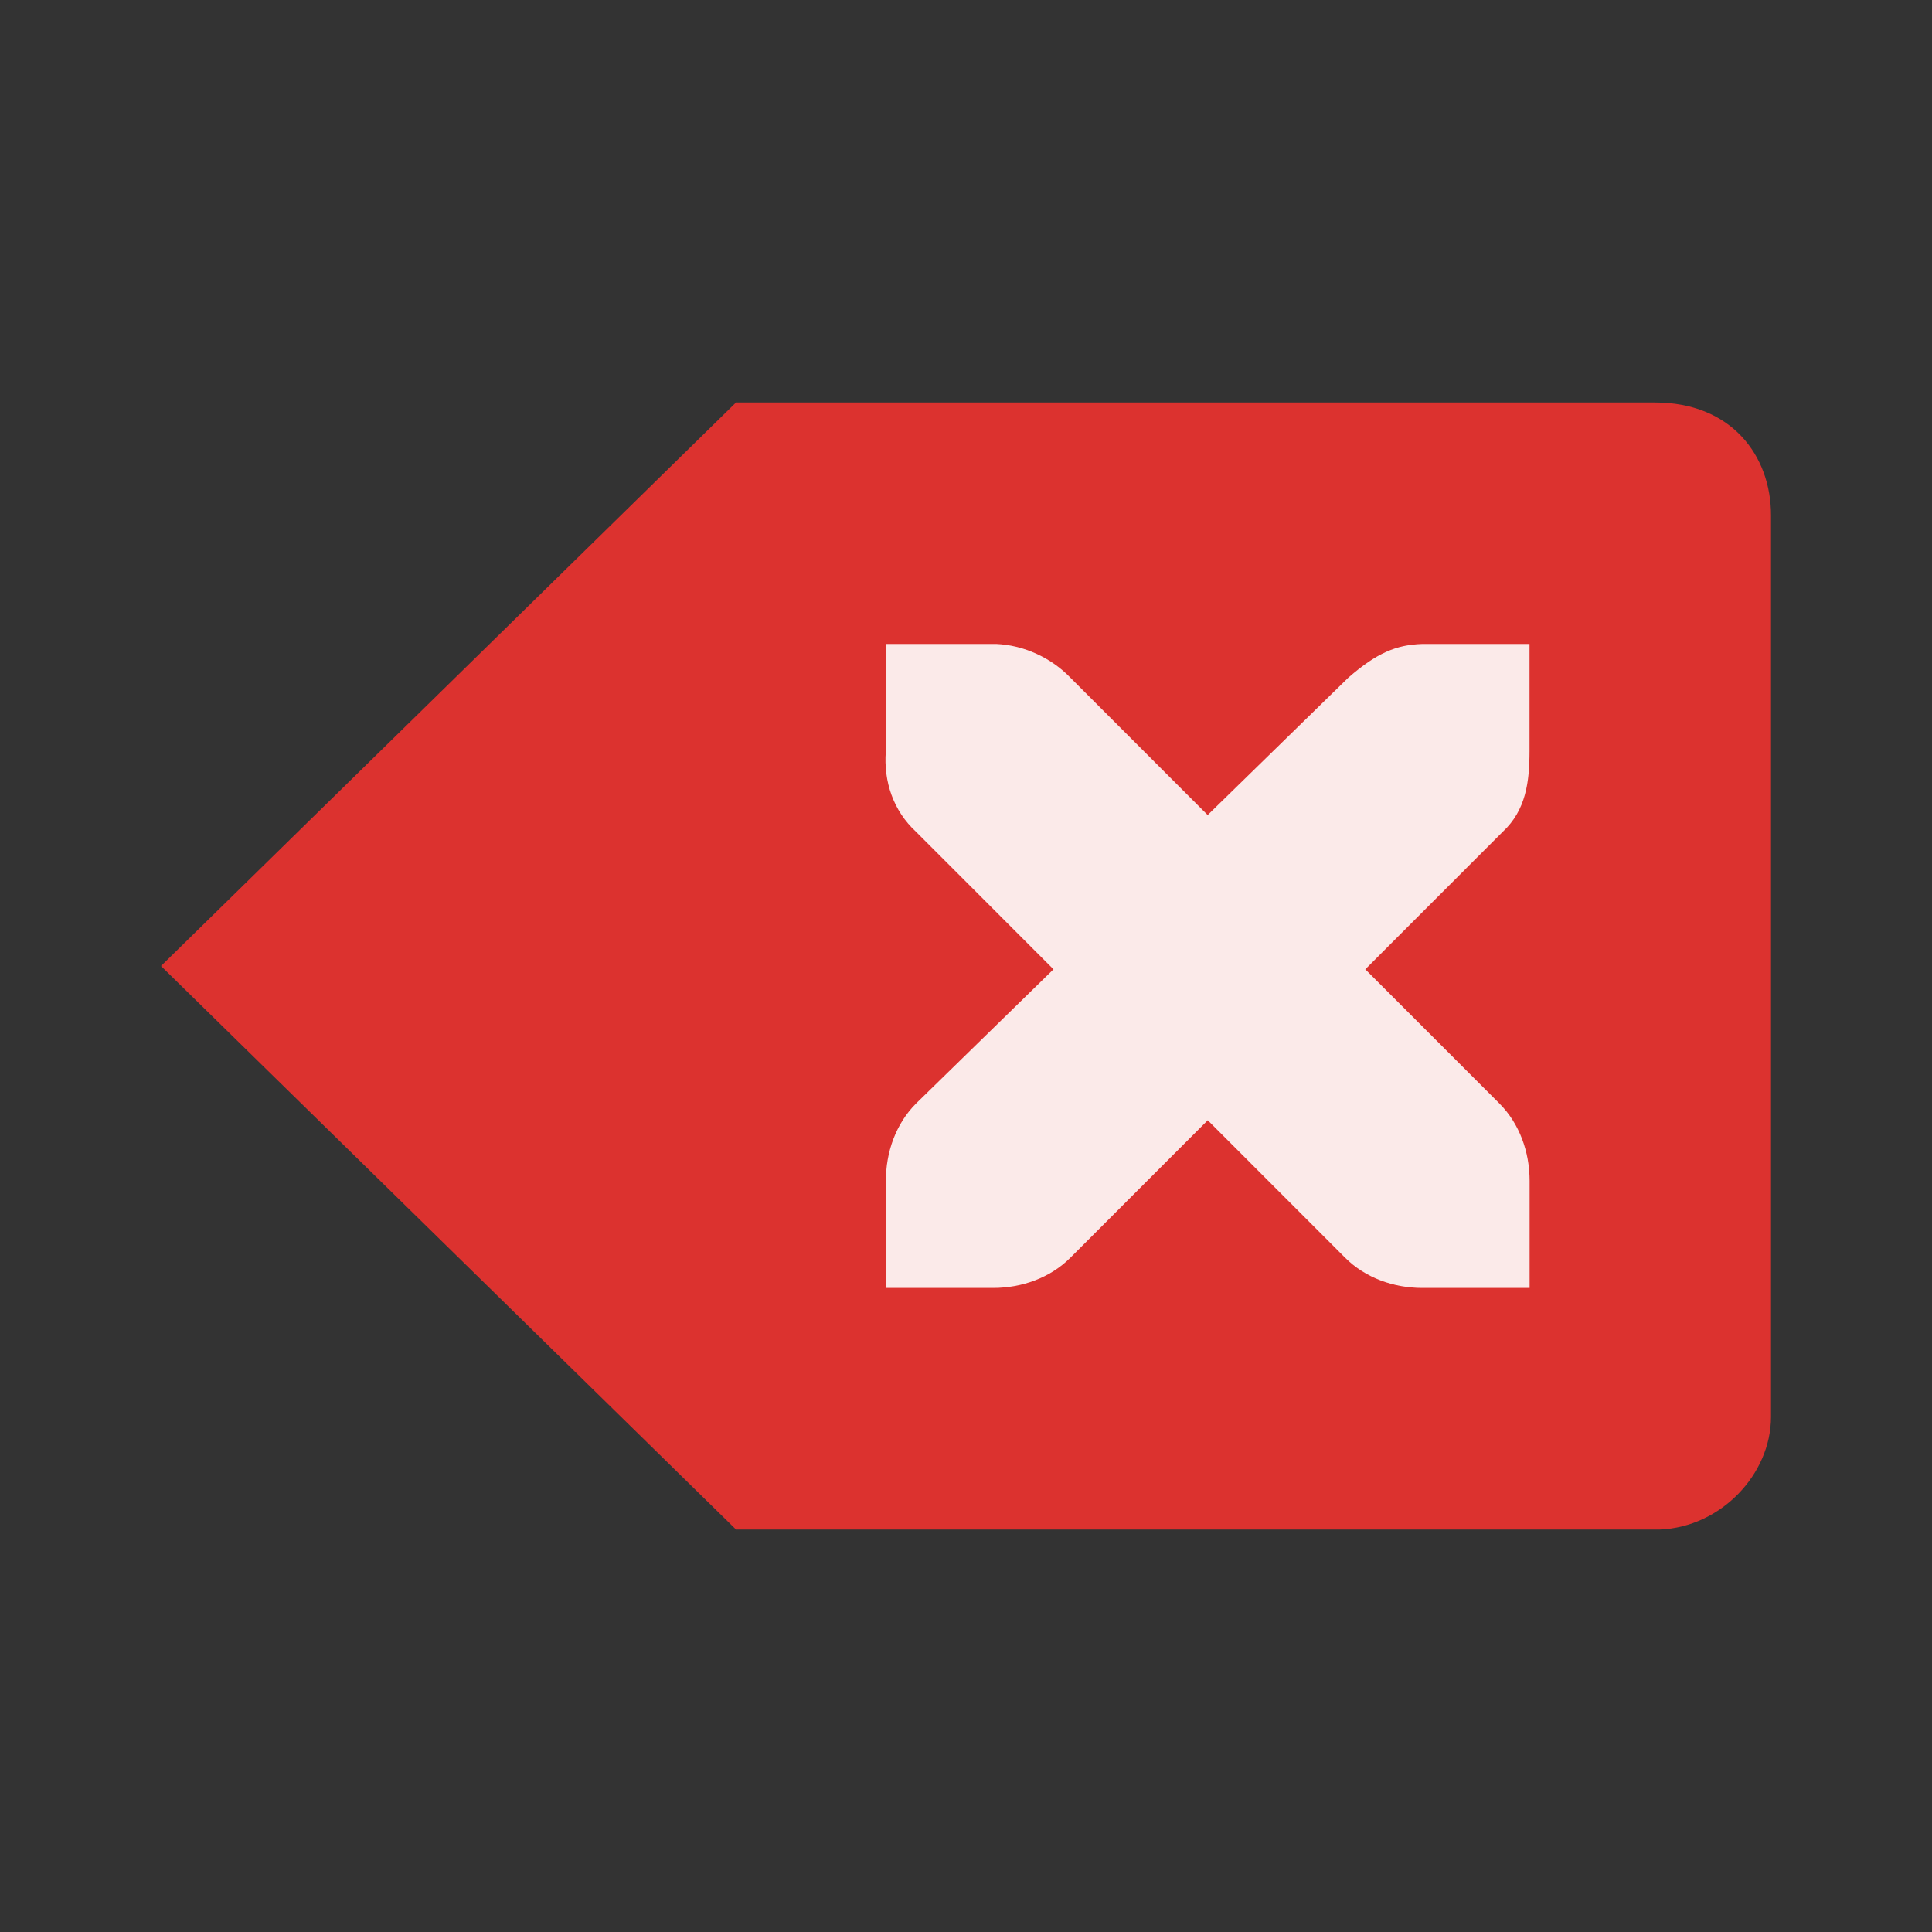 <?xml version="1.0" encoding="UTF-8" standalone="no"?>
<svg
   xmlns:dc="http://purl.org/dc/elements/1.1/"
   xmlns:cc="http://creativecommons.org/ns#"
   xmlns:rdf="http://www.w3.org/1999/02/22-rdf-syntax-ns#"
   xmlns:svg="http://www.w3.org/2000/svg"
   xmlns="http://www.w3.org/2000/svg"
   xmlns:sodipodi="http://sodipodi.sourceforge.net/DTD/sodipodi-0.dtd"
   xmlns:inkscape="http://www.inkscape.org/namespaces/inkscape"
   viewBox="0 0 24 24"
   id="svg2"
   version="1.1"
   inkscape:version="0.91 r"
   sodipodi:docname="edit-clear-locationbar-rtl.svg"
   width="24"
   height="24">
  <rect x="0" y="0" width="24" height="24" fill="#333333" stroke="none"/>
  <defs
     id="defs10" />
  <sodipodi:namedview
     pagecolor="#ffffff"
     bordercolor="#666666"
     borderopacity="1"
     objecttolerance="10"
     gridtolerance="10"
     guidetolerance="10"
     inkscape:pageopacity="0"
     inkscape:pageshadow="2"
     inkscape:window-width="1920"
     inkscape:window-height="1056"
     id="namedview8"
     showgrid="true"
     inkscape:zoom="18.554482"
     inkscape:cx="-11.37304"
     inkscape:cy="7.695098"
     inkscape:window-x="0"
     inkscape:window-y="24"
     inkscape:window-maximized="1"
     inkscape:current-layer="svg2">
    <inkscape:grid
       type="xygrid"
       id="grid4136" />
  </sodipodi:namedview>
  <g
     id="g4135">
    <path
       sodipodi:nodetypes="ccccsssc"
       style="color:#000000;opacity:1;fill:#dc322f;fill-opacity:1"
       d="M 9.143,5 2,12 9.143,19 20.622,19 C 21.38,18.969 22,18.312 22,17.6 L 22,6.4 C 22,5.657 21.506,5 20.559,5 Z"
       id="path4165"
       inkscape:connector-curvature="0" />
    <path
       inkscape:connector-curvature="0"
       id="path4169"
       d="m 11.004,8 1.333,0 c 0.014,-1.6e-4 0.028,-6.133e-4 0.042,0 0.34,0.015 0.679,0.171 0.916,0.417 l 1.707,1.708 1.749,-1.708 c 0.354,-0.307 0.595,-0.407 0.916,-0.417 l 1.333,0 0,1.333 c 0,0.382 -0.046,0.734 -0.333,1 l -1.707,1.708 1.666,1.667 c 0.251,0.251 0.375,0.605 0.375,0.958 l 0,1.333 -1.333,0 c -0.354,-1.4e-5 -0.707,-0.124 -0.958,-0.375 l -1.707,-1.708 -1.707,1.708 c -0.251,0.251 -0.604,0.375 -0.958,0.375 l -1.333,0 0,-1.333 c 0,-0.354 0.124,-0.707 0.375,-0.958 l 1.707,-1.667 -1.707,-1.708 C 11.098,10.074 10.975,9.708 11.004,9.333 l 0,-1.333 z"
       style="color:#000000;fill:#ffffff;fill-opacity:1" />
    <path
       style="color:#000000;fill:#dc322f;fill-opacity:0.102"
       d="m 11.004,8 1.333,0 c 0.014,-1.6e-4 0.028,-6.133e-4 0.042,0 0.34,0.015 0.679,0.171 0.916,0.417 l 1.707,1.708 1.749,-1.708 c 0.354,-0.307 0.595,-0.407 0.916,-0.417 l 1.333,0 0,1.333 c 0,0.382 -0.046,0.734 -0.333,1 l -1.707,1.708 1.666,1.667 c 0.251,0.251 0.375,0.605 0.375,0.958 l 0,1.333 -1.333,0 c -0.354,-1.4e-5 -0.707,-0.124 -0.958,-0.375 l -1.707,-1.708 -1.707,1.708 c -0.251,0.251 -0.604,0.375 -0.958,0.375 l -1.333,0 0,-1.333 c 0,-0.354 0.124,-0.707 0.375,-0.958 l 1.707,-1.667 -1.707,-1.708 C 11.098,10.074 10.975,9.708 11.004,9.333 l 0,-1.333 z"
       id="path6"
       inkscape:connector-curvature="0" />
  </g>
</svg>
